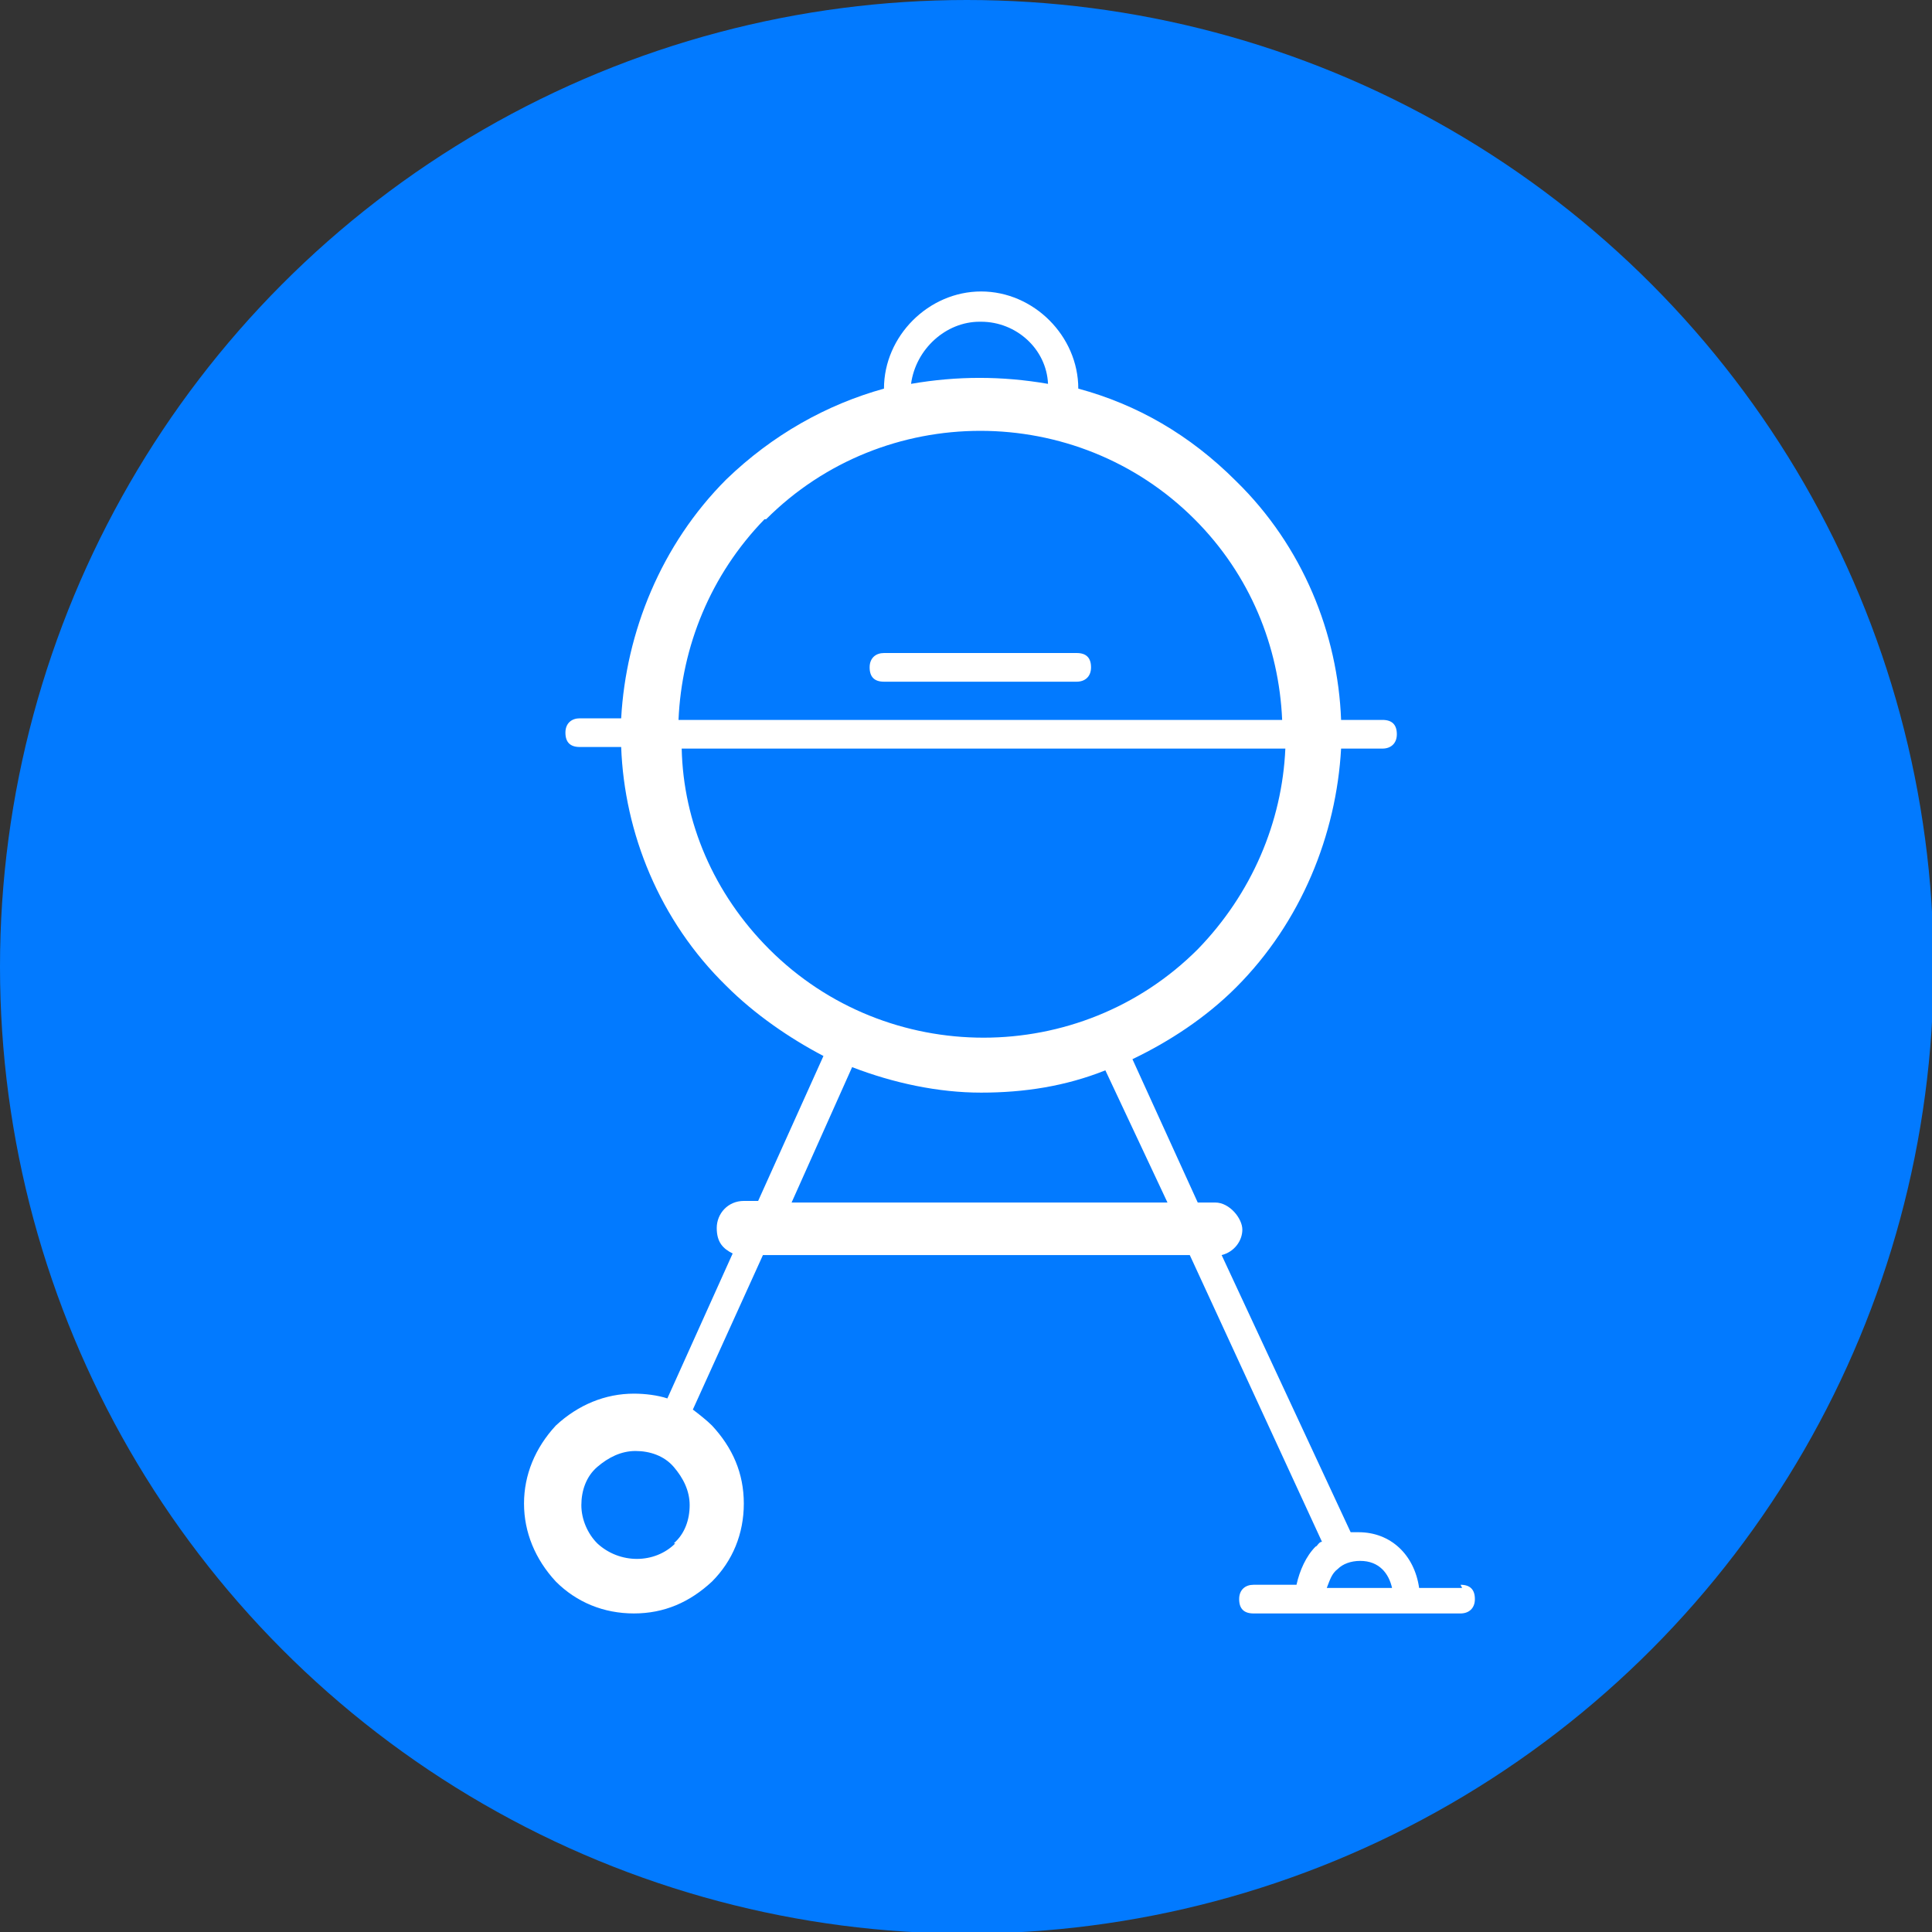 <?xml version="1.0" encoding="UTF-8"?>
<svg xmlns="http://www.w3.org/2000/svg" viewBox="0 0 121.3 121.3">
  <rect x="0" y="0" width="121.3" height="121.3" fill="#333333" stroke="none"/>
  <defs>
    <style>
      .cls-1 {
        fill: #fff;
      }

      .cls-2 {
        fill: #027aff;
      }
    </style>
  </defs>
  <g id="background">
    <circle class="cls-2" cx="60.7" cy="60.7" r="60.7"/>
  </g>
  <g id="icons">
    <g>
      <path class="cls-1" d="m91.8,99.7h-2.7c-.3-2.1-1.8-3.5-3.8-3.5s-.3,0-.5,0l-8.1-17.4c.8-.2,1.3-.9,1.3-1.6s-.8-1.7-1.7-1.7h-1.1l-4.1-9c2.3-1.1,4.6-2.6,6.5-4.5,4.1-4.1,6.3-9.6,6.6-15h2.6c.5,0,.9-.3.9-.9s-.3-.9-.9-.9h-2.6c-.2-5.4-2.4-10.9-6.6-15-2.9-2.9-6.2-4.8-9.9-5.8,0-3.3-2.8-6.1-6.1-6.1s-6.1,2.8-6.1,6.1c-3.6,1-7,2.9-9.9,5.7-4.1,4.1-6.3,9.6-6.6,15h-2.6c-.5,0-.9.3-.9.9s.3.9.9.9h2.6c.2,5.4,2.4,10.9,6.6,15,1.8,1.8,4,3.3,6.1,4.4l-4.1,9.1h-.9c-1,0-1.7.8-1.7,1.7s.4,1.3,1,1.6l-4.1,9.1c-.6-.2-1.4-.3-2.1-.3-1.8,0-3.5.7-4.9,2-1.3,1.4-2,3.1-2,4.9s.7,3.5,2,4.9c1.3,1.3,3,2,4.9,2s3.5-.7,4.9-2c1.3-1.3,2-3,2-4.9s-.7-3.5-2-4.9c-.3-.3-.8-.7-1.2-1l4.4-9.7h26.8l8.3,18c-.2,0-.3.3-.4.3-.6.6-1,1.5-1.2,2.4h-2.7c-.5,0-.9.3-.9.9s.3.9.9.9h13c.5,0,.9-.3.9-.9s-.3-.9-.9-.9Zm-49.4-2.8c-1.3,1.3-3.5,1.3-4.9,0-.6-.6-1-1.5-1-2.4s.3-1.8,1-2.4,1.5-1,2.4-1,1.8.3,2.4,1,1,1.5,1,2.4-.3,1.8-1,2.4ZM61.6,20.2c2.2,0,4.1,1.7,4.2,3.9-2.9-.5-5.7-.5-8.6,0,.3-2.2,2.2-3.9,4.3-3.9Zm-13.5,12.4c7.4-7.4,19.5-7.4,26.9,0,3.5,3.5,5.3,8,5.5,12.6h-37.9c.2-4.6,2-9.1,5.4-12.6Zm-5.4,14.4h38c-.2,4.6-2.1,9.1-5.5,12.6-7.4,7.4-19.5,7.4-26.9,0-3.5-3.5-5.4-8-5.5-12.6Zm7,28.5l3.8-8.5c2.6,1,5.4,1.6,8.1,1.6s5.3-.4,7.8-1.4l3.9,8.3h-23.6Zm34.3,23c.3-.3.8-.5,1.4-.5,1.2,0,1.8.8,2,1.7h-4.1c.2-.5.3-.9.7-1.2Z"/>
      <path class="cls-1" d="m67.6,41h-12.1c-.5,0-.9.3-.9.9s.3.9.9.9h12.1c.5,0,.9-.3.9-.9s-.3-.9-.9-.9Z"/>
    </g>
  </g>
</svg>